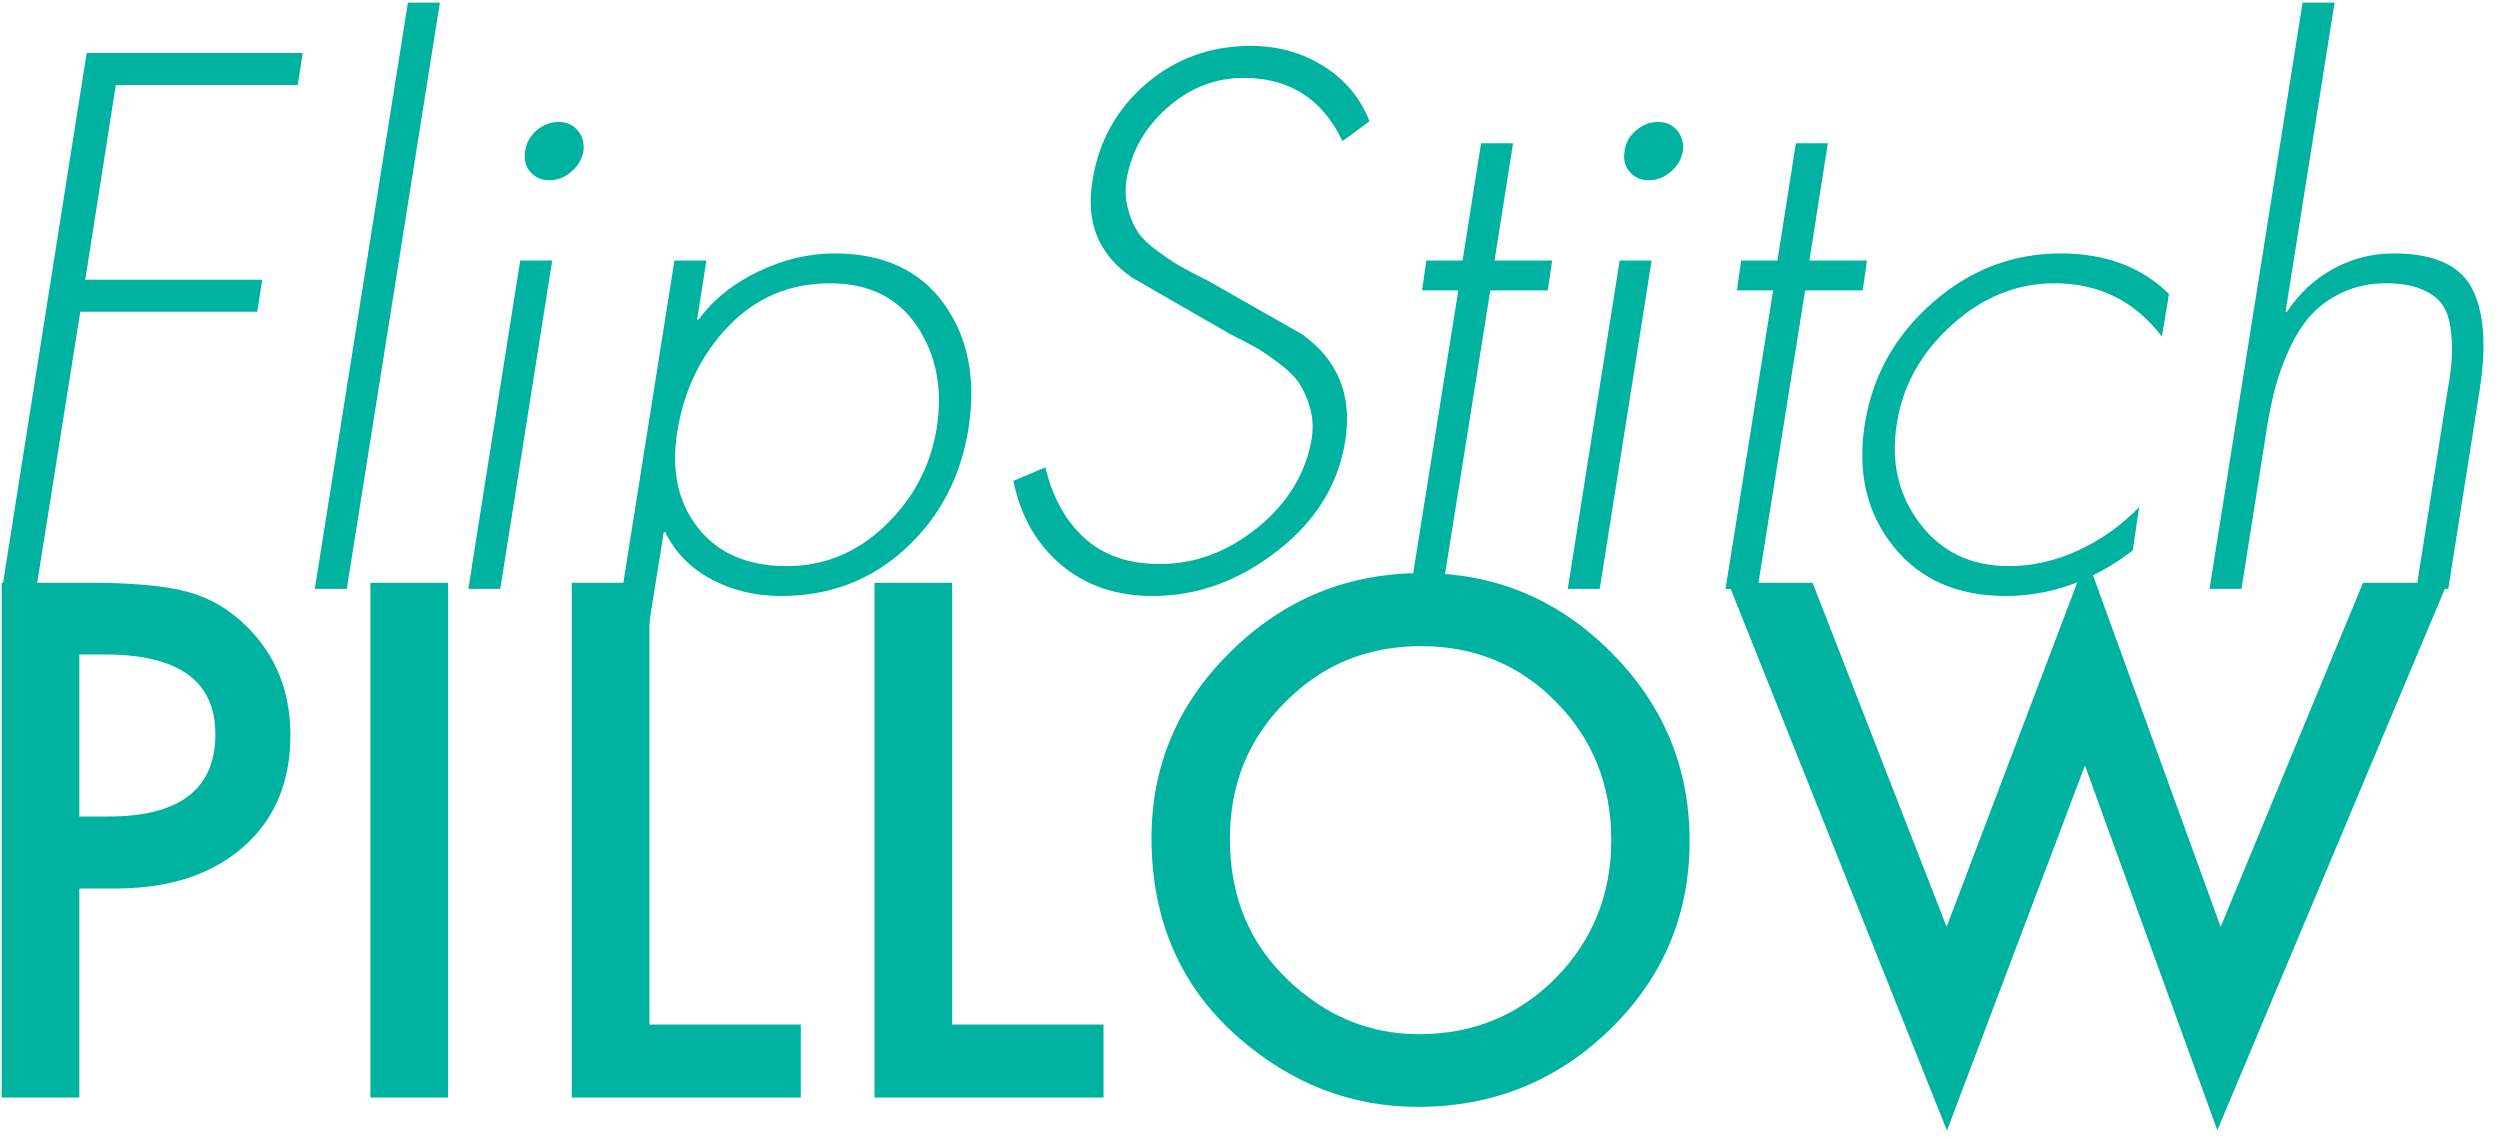 <?xml version="1.0" encoding="UTF-8"?>
<svg width="145px" height="66px" viewBox="0 0 145 66" version="1.1" xmlns="http://www.w3.org/2000/svg" xmlns:xlink="http://www.w3.org/1999/xlink">
    <!-- Generator: Sketch 41.1 (35376) - http://www.bohemiancoding.com/sketch -->
    <title>logo</title>
    <desc>Created with Sketch.</desc>
    <defs></defs>
    <g id="Page-1" stroke="none" stroke-width="1" fill="none" fill-rule="evenodd">
        <g id="Desktop" transform="translate(-570, -1463)" fill="#00B2A0">
            <g id="Footer" transform="translate(0, 1349)">
                <g id="logo" transform="translate(570, 114)">
                    <path d="M4.603,51.533 L4.603,63.657 L0.098,63.657 L0.098,33.802 L5.203,33.802 C7.704,33.802 9.592,33.976 10.868,34.324 C12.157,34.672 13.292,35.33 14.271,36.296 C15.986,37.972 16.843,40.086 16.843,42.639 C16.843,45.371 15.928,47.537 14.097,49.135 C12.267,50.734 9.798,51.533 6.692,51.533 L4.603,51.533 Z M4.603,47.357 L6.286,47.357 C10.424,47.357 12.492,45.765 12.492,42.581 C12.492,39.5 10.359,37.959 6.092,37.959 L4.603,37.959 L4.603,47.357 Z M25.989,33.802 L25.989,63.657 L21.484,63.657 L21.484,33.802 L25.989,33.802 Z M37.668,33.802 L37.668,59.422 L46.446,59.422 L46.446,63.657 L33.163,63.657 L33.163,33.802 L37.668,33.802 Z M55.225,33.802 L55.225,59.422 L64.003,59.422 L64.003,63.657 L50.72,63.657 L50.72,33.802 L55.225,33.802 Z M66.788,48.594 C66.788,44.392 68.328,40.782 71.409,37.766 C74.477,34.749 78.164,33.241 82.469,33.241 C86.723,33.241 90.371,34.762 93.413,37.805 C96.468,40.847 97.996,44.501 97.996,48.768 C97.996,53.061 96.462,56.702 93.394,59.693 C90.313,62.696 86.594,64.198 82.237,64.198 C78.383,64.198 74.922,62.864 71.854,60.196 C68.476,57.244 66.788,53.376 66.788,48.594 Z M71.332,48.652 C71.332,51.952 72.44,54.665 74.658,56.792 C76.862,58.919 79.408,59.983 82.295,59.983 C85.428,59.983 88.07,58.9 90.223,56.734 C92.376,54.543 93.452,51.875 93.452,48.729 C93.452,45.545 92.389,42.877 90.262,40.724 C88.148,38.559 85.531,37.476 82.411,37.476 C79.305,37.476 76.681,38.559 74.542,40.724 C72.402,42.864 71.332,45.507 71.332,48.652 Z M105.131,33.802 L112.904,53.757 L121.025,32.352 L128.798,53.757 L137.055,33.802 L141.947,33.802 L128.605,65.552 L120.928,44.398 L112.923,65.571 L100.239,33.802 L105.131,33.802 Z" id="PILLOW"></path>
                    <path d="M17.27,4.93 L6.717,4.93 L4.945,16.225 L15.209,16.225 L14.92,18.079 L4.656,18.079 L2.101,34.155 L0.122,34.155 L5.027,3.075 L17.558,3.075 L17.27,4.93 Z M25.514,0.149 L20.114,34.155 L18.259,34.155 L23.659,0.149 L25.514,0.149 Z M32.027,15.112 L29.017,34.155 L27.163,34.155 L30.172,15.112 L32.027,15.112 Z M32.397,7.074 C32.865,7.074 33.236,7.239 33.51,7.568 C33.785,7.898 33.895,8.297 33.84,8.764 C33.758,9.231 33.524,9.629 33.139,9.959 C32.755,10.289 32.329,10.454 31.862,10.454 C31.394,10.454 31.023,10.289 30.749,9.959 C30.474,9.629 30.378,9.231 30.46,8.764 C30.515,8.297 30.735,7.898 31.12,7.568 C31.504,7.239 31.93,7.074 32.397,7.074 Z M48.144,16.431 C45.808,16.431 43.843,17.262 42.249,18.924 C40.655,20.587 39.666,22.627 39.281,25.046 C38.924,27.299 39.329,29.161 40.497,30.631 C41.665,32.101 43.376,32.836 45.629,32.836 C47.8,32.836 49.703,32.053 51.338,30.487 C52.973,28.92 53.969,27.038 54.327,24.84 C54.684,22.559 54.306,20.587 53.193,18.924 C52.08,17.262 50.397,16.431 48.144,16.431 Z M40.971,15.112 L40.435,18.533 L40.518,18.533 C41.397,17.351 42.565,16.417 44.022,15.73 C45.478,15.043 46.934,14.699 48.391,14.699 C51.221,14.699 53.337,15.668 54.739,17.605 C56.14,19.543 56.621,21.94 56.181,24.798 C55.742,27.629 54.526,29.965 52.533,31.806 C50.541,33.647 48.13,34.567 45.299,34.567 C43.815,34.567 42.469,34.245 41.26,33.599 C40.051,32.953 39.158,32.039 38.58,30.858 L38.498,30.858 L36.19,45.285 L34.335,45.285 L39.116,15.112 L40.971,15.112 Z M79.43,7.032 L77.863,8.187 C76.709,5.741 74.799,4.518 72.134,4.518 C70.485,4.518 69.008,5.095 67.702,6.249 C66.397,7.403 65.607,8.805 65.332,10.454 C65.25,11.058 65.284,11.628 65.435,12.164 C65.586,12.7 65.779,13.14 66.012,13.483 C66.246,13.827 66.617,14.184 67.125,14.555 C67.634,14.926 68.053,15.208 68.383,15.4 C68.712,15.592 69.179,15.84 69.784,16.142 L70.031,16.266 L75.472,19.357 C77.588,20.841 78.44,22.902 78.028,25.54 C77.643,28.068 76.331,30.205 74.092,31.95 C71.852,33.695 69.441,34.567 66.857,34.567 C64.741,34.567 62.969,33.963 61.54,32.754 C60.111,31.545 59.19,29.923 58.778,27.89 L60.633,27.107 C61.045,28.838 61.801,30.205 62.9,31.208 C63.999,32.211 65.456,32.713 67.27,32.713 C69.331,32.713 71.234,31.998 72.979,30.569 C74.724,29.14 75.761,27.409 76.091,25.375 C76.173,24.743 76.132,24.153 75.967,23.603 C75.802,23.053 75.596,22.593 75.349,22.222 C75.101,21.851 74.703,21.459 74.153,21.047 C73.604,20.635 73.157,20.333 72.814,20.14 C72.47,19.948 71.969,19.687 71.309,19.357 C71.089,19.22 70.924,19.124 70.815,19.069 L65.662,16.101 C63.738,14.782 62.969,12.927 63.354,10.536 C63.711,8.228 64.748,6.339 66.466,4.868 C68.183,3.398 70.21,2.663 72.546,2.663 C74.112,2.663 75.52,3.055 76.771,3.838 C78.021,4.621 78.907,5.686 79.43,7.032 Z M86.437,16.843 L83.675,34.155 L81.82,34.155 L84.582,16.843 L82.48,16.843 L82.727,15.112 L84.829,15.112 L85.901,8.31 L87.756,8.31 L86.684,15.112 L90.023,15.112 L89.776,16.843 L86.437,16.843 Z M95.794,15.112 L92.785,34.155 L90.93,34.155 L93.939,15.112 L95.794,15.112 Z M96.165,7.074 C96.632,7.074 97.003,7.239 97.278,7.568 C97.553,7.898 97.662,8.297 97.608,8.764 C97.525,9.231 97.292,9.629 96.907,9.959 C96.522,10.289 96.096,10.454 95.629,10.454 C95.162,10.454 94.791,10.289 94.516,9.959 C94.241,9.629 94.145,9.231 94.227,8.764 C94.282,8.297 94.502,7.898 94.887,7.568 C95.272,7.239 95.698,7.074 96.165,7.074 Z M104.697,16.843 L101.936,34.155 L100.081,34.155 L102.842,16.843 L100.74,16.843 L100.988,15.112 L103.09,15.112 L104.162,8.31 L106.016,8.31 L104.945,15.112 L108.284,15.112 L108.036,16.843 L104.697,16.843 Z M125.802,17.049 L125.39,19.522 C123.823,17.461 121.749,16.431 119.166,16.431 C116.967,16.431 114.975,17.241 113.189,18.863 C111.402,20.484 110.345,22.394 110.015,24.592 C109.658,26.791 110.104,28.714 111.354,30.363 C112.605,32.012 114.329,32.836 116.528,32.836 C117.874,32.836 119.207,32.534 120.526,31.929 C121.845,31.325 123.027,30.487 124.071,29.415 L123.7,31.929 C121.391,33.688 118.932,34.567 116.321,34.567 C113.518,34.567 111.348,33.606 109.809,31.682 C108.27,29.758 107.72,27.395 108.16,24.592 C108.6,21.817 109.905,19.474 112.076,17.564 C114.247,15.654 116.734,14.699 119.537,14.699 C122.12,14.699 124.208,15.483 125.802,17.049 Z M133.551,0.149 L135.406,0.149 L132.562,18.079 L132.645,18.079 C133.359,17.008 134.259,16.176 135.344,15.586 C136.43,14.995 137.591,14.699 138.828,14.699 C141.136,14.699 142.647,15.366 143.362,16.699 C144.076,18.031 144.227,20.017 143.815,22.655 L142.001,34.155 L140.147,34.155 L141.96,22.655 C142.098,21.885 142.18,21.226 142.208,20.676 C142.235,20.127 142.208,19.563 142.125,18.986 C142.043,18.409 141.871,17.949 141.61,17.605 C141.349,17.262 140.95,16.98 140.415,16.76 C139.879,16.541 139.199,16.431 138.374,16.431 C137.467,16.431 136.643,16.602 135.901,16.946 C135.159,17.289 134.548,17.722 134.067,18.244 C133.586,18.766 133.167,19.412 132.809,20.182 C132.452,20.951 132.177,21.693 131.985,22.408 C131.793,23.122 131.628,23.905 131.49,24.757 L130.006,34.155 L128.152,34.155 L133.551,0.149 Z" id="FlipStitch"></path>
                </g>
            </g>
        </g>
    </g>
</svg>